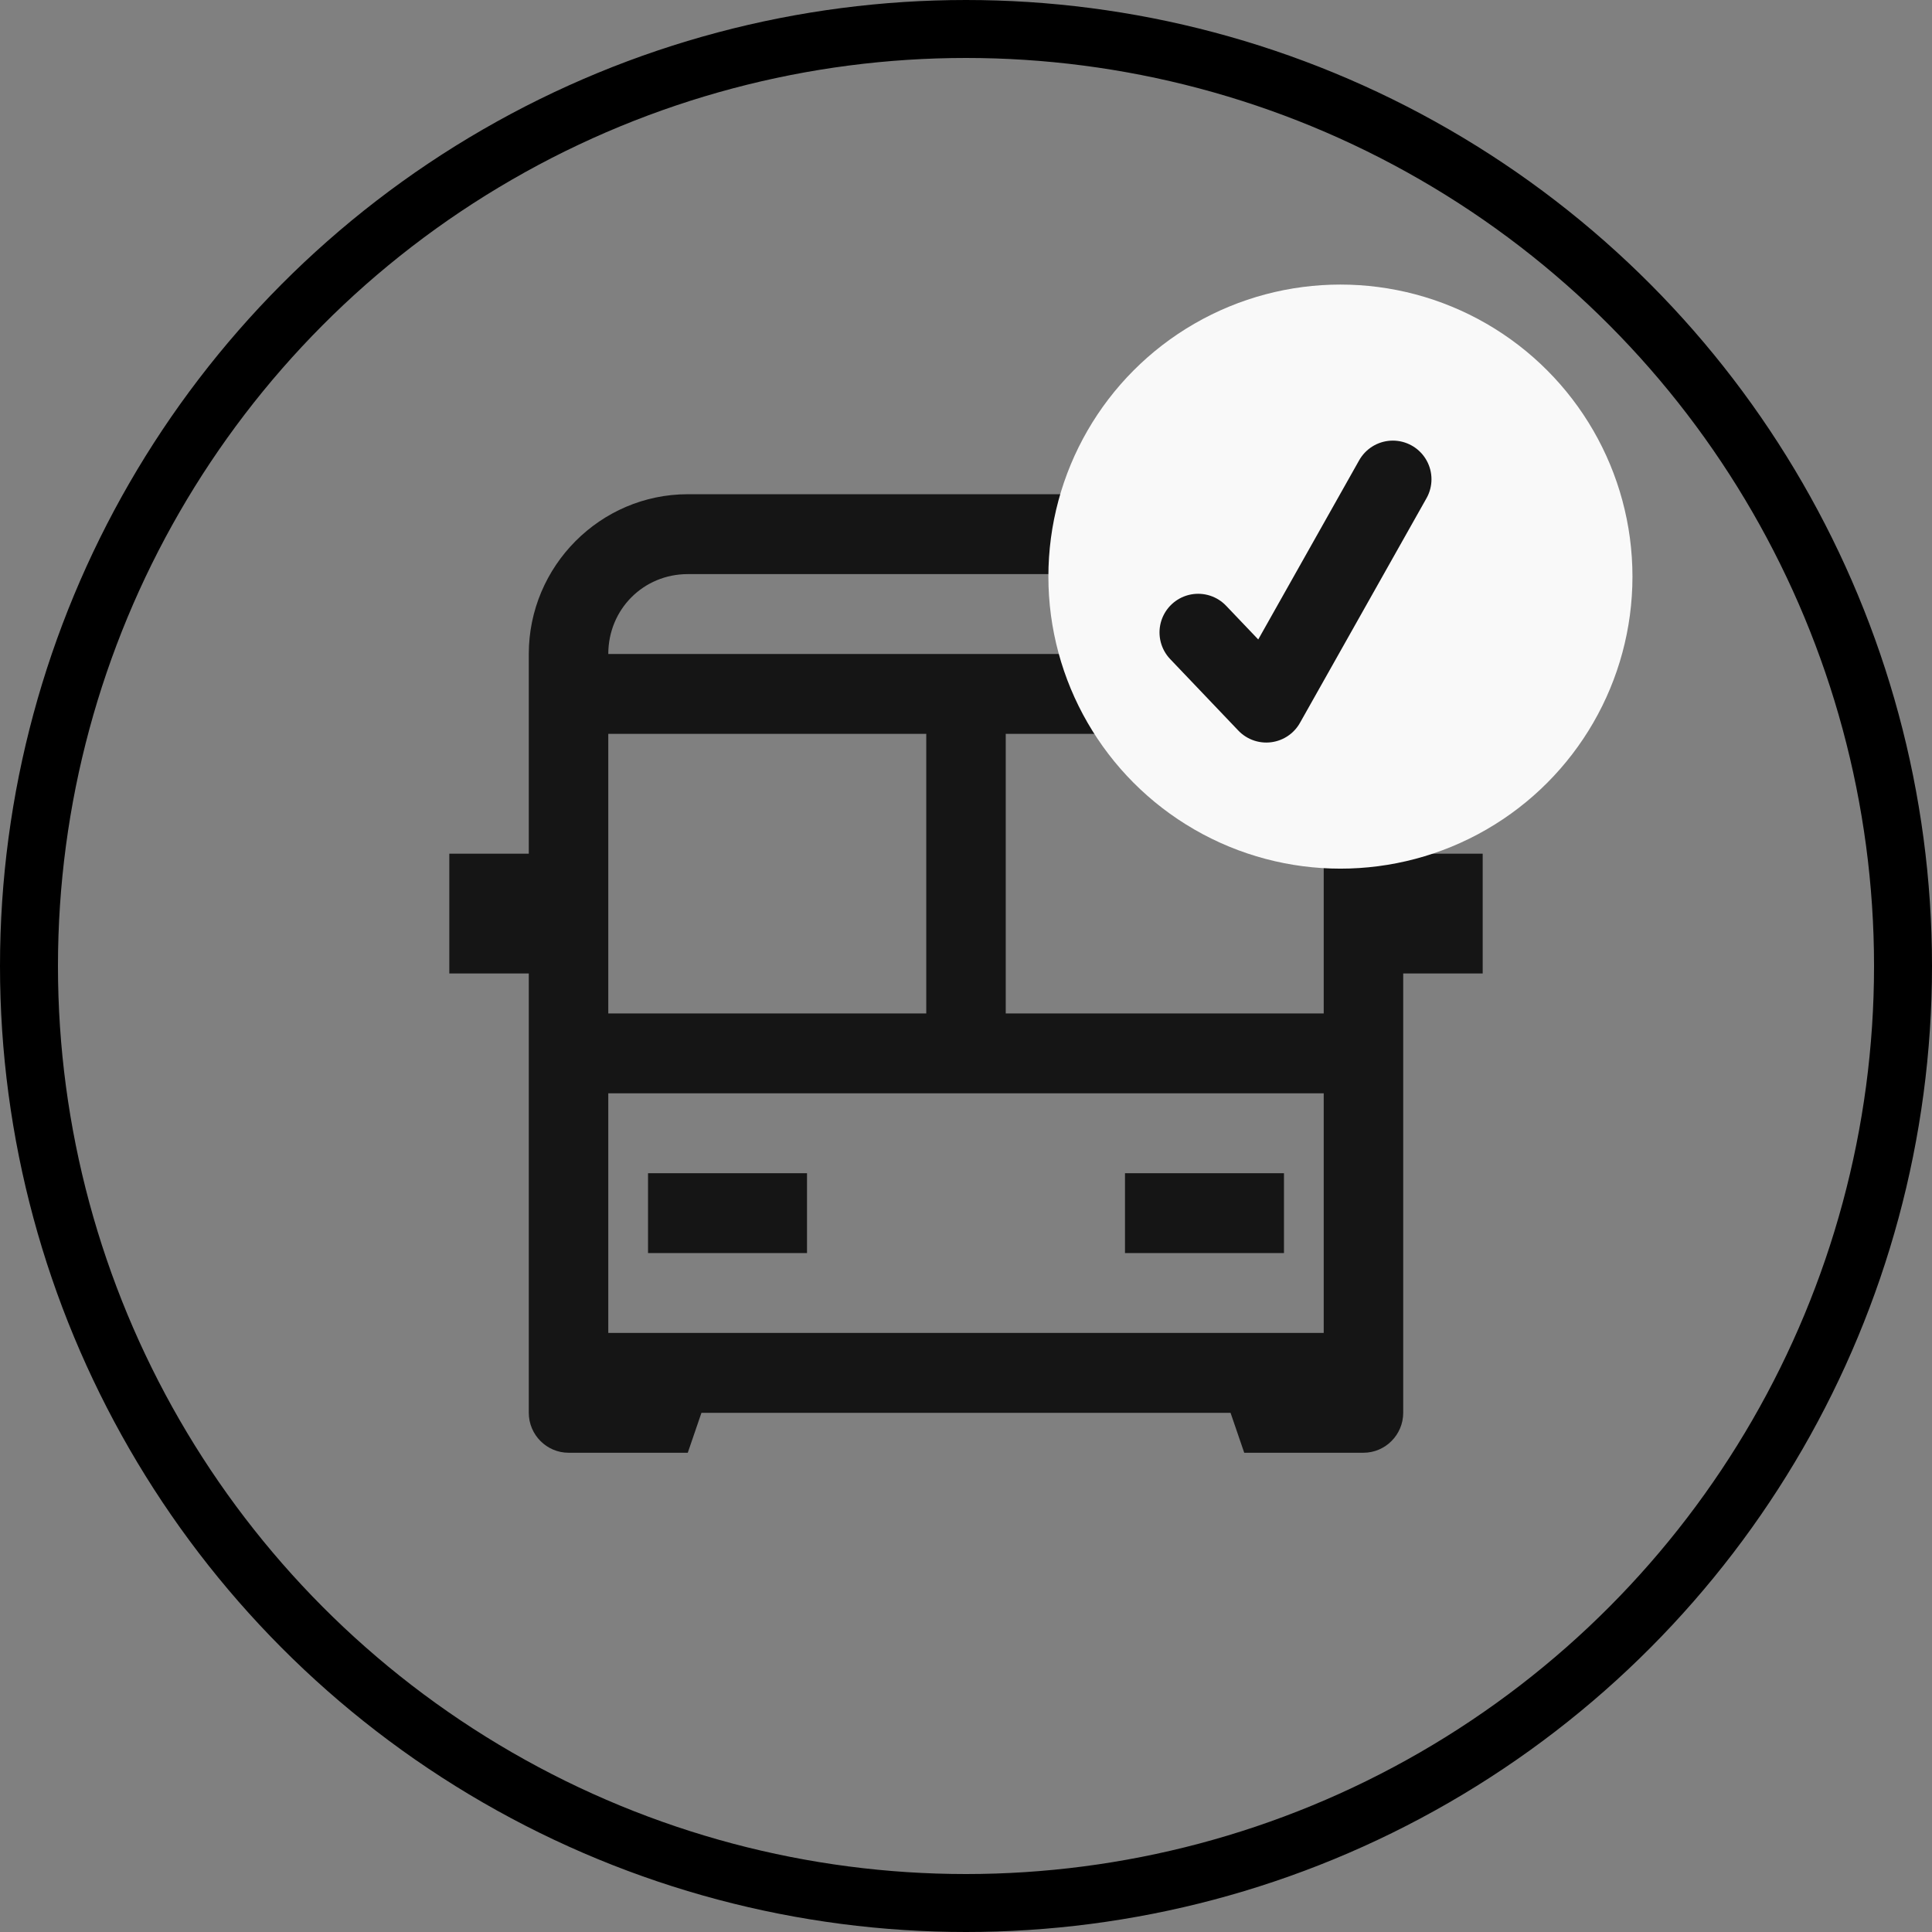 <svg width="100" height="100" viewBox="0 0 100 100" fill="none" xmlns="http://www.w3.org/2000/svg">
<rect x="0" y="0" width="100" height="100" fill="#808080" stroke="none"/>
<circle cx="50" cy="50" r="48.5" stroke="black" stroke-width="3"/>
<path d="M35.599 25.581C31.073 25.581 27.37 29.302 27.37 33.85V44.186H23.256V50.388H27.37V73.127C27.37 74.264 28.296 75.194 29.428 75.194H35.599L36.307 73.127H63.693L64.401 75.194H70.573C71.704 75.194 72.63 74.264 72.63 73.127V50.388H76.744V44.186H72.63V33.85C72.63 29.302 68.927 25.581 64.401 25.581H35.599ZM35.599 29.716H64.401C66.699 29.716 68.515 31.541 68.515 33.85H31.485C31.485 31.541 33.301 29.716 35.599 29.716ZM31.485 37.984H47.943V52.455H31.485V37.984ZM52.057 37.984H68.515V52.455H52.057V37.984ZM31.485 56.589H68.515V68.992H31.485V56.589ZM33.542 60.724V64.858H41.771V60.724H33.542ZM58.229 60.724V64.858H66.458V60.724H58.229Z" fill="#151515"/>
<circle cx="69.38" cy="29.845" r="15.116" fill="#F9F9F9"/>
<path d="M62.016 32.734L65.543 36.434L72.093 24.806" stroke="#151515" stroke-width="4" stroke-linecap="round" stroke-linejoin="round"/>
</svg>
